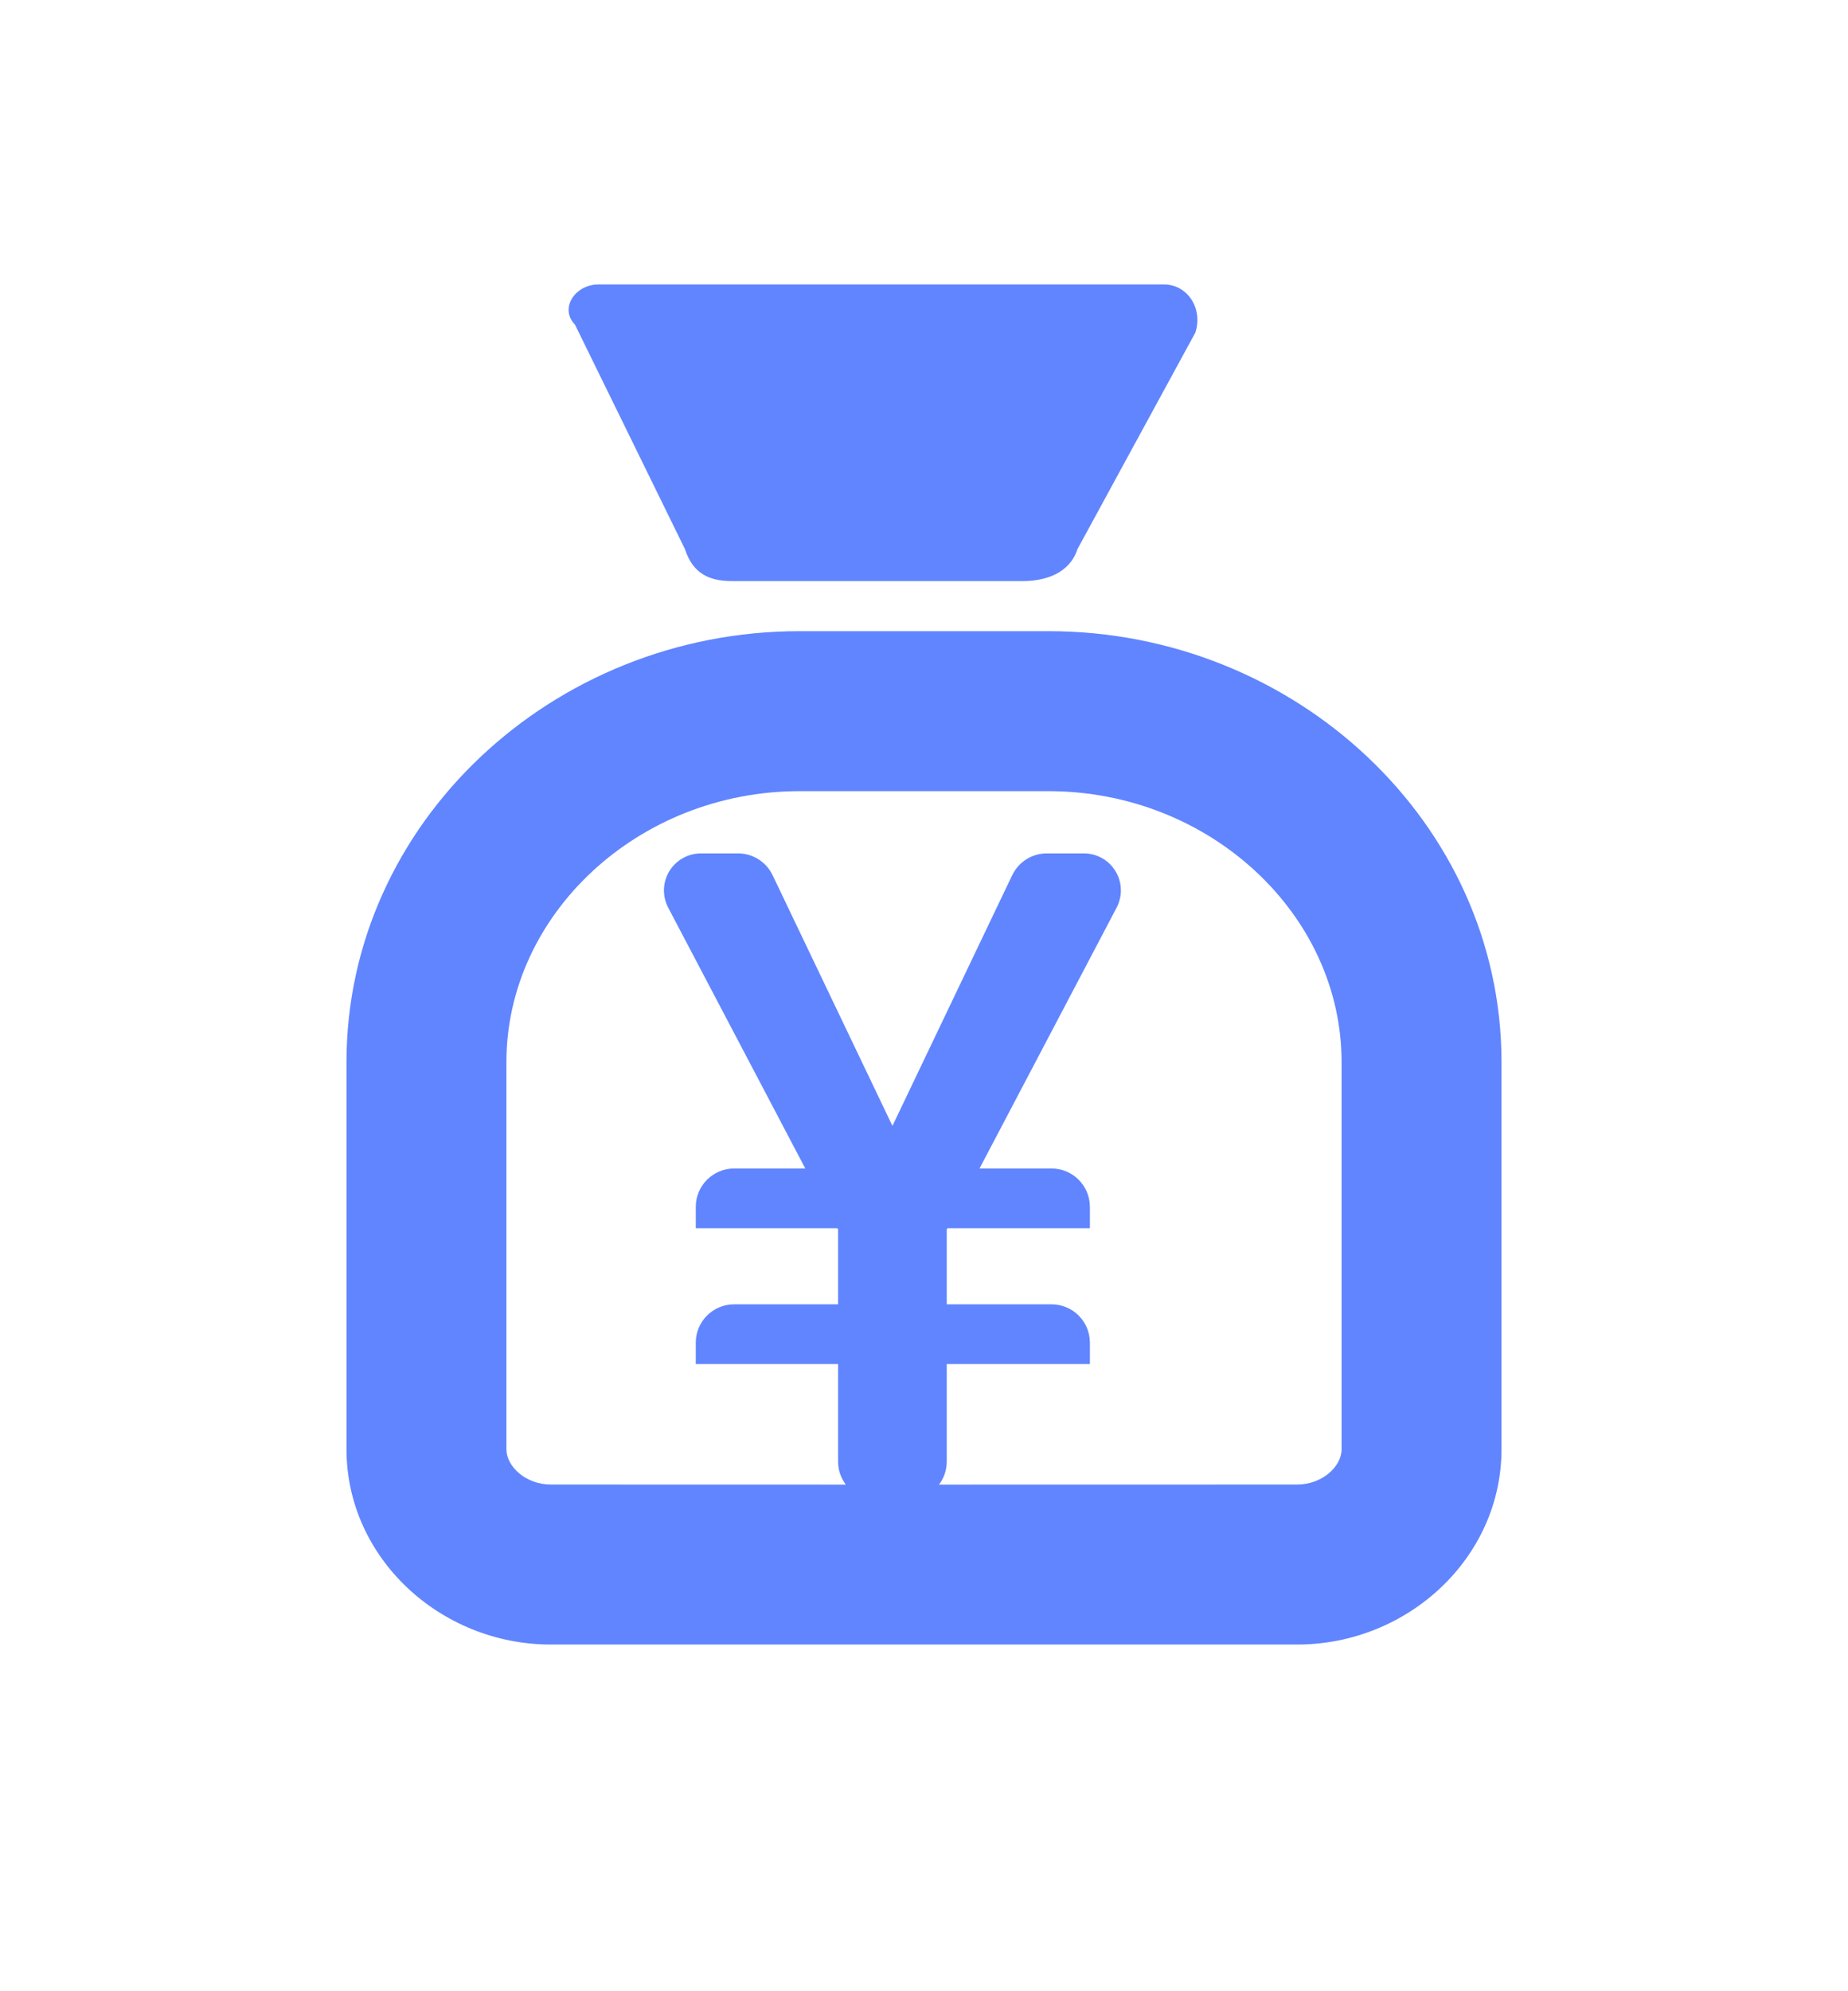 <?xml version="1.0" encoding="UTF-8"?>
<svg width="26px" height="28px" viewBox="0 0 26 28" version="1.1" xmlns="http://www.w3.org/2000/svg" xmlns:xlink="http://www.w3.org/1999/xlink">
    <title>形状结合</title>
    <defs>
        <filter x="-66.7%" y="-60.0%" width="233.3%" height="220.0%" filterUnits="objectBoundingBox" id="filter-1">
            <feOffset dx="0" dy="2" in="SourceAlpha" result="shadowOffsetOuter1"></feOffset>
            <feGaussianBlur stdDeviation="2" in="shadowOffsetOuter1" result="shadowBlurOuter1"></feGaussianBlur>
            <feColorMatrix values="0 0 0 0 0.8   0 0 0 0 0.816   0 0 0 0 0.904  0 0 0 1 0" type="matrix" in="shadowBlurOuter1" result="shadowMatrixOuter1"></feColorMatrix>
            <feMerge>
                <feMergeNode in="shadowMatrixOuter1"></feMergeNode>
                <feMergeNode in="SourceGraphic"></feMergeNode>
            </feMerge>
        </filter>
    </defs>
    <g id="营销结果看板" stroke="none" stroke-width="1" fill="none" fill-rule="evenodd">
        <g transform="translate(-271, -941)" fill="#6085FE" fill-rule="nonzero" id="购买金额">
            <g filter="url(#filter-1)" transform="translate(275, 943)">
                <path d="M10.75,4.875 C14.231,4.875 17.125,7.581 17.125,10.933 L17.125,10.933 L17.125,16.38 C17.125,17.905 15.807,19.125 14.25,19.125 L14.25,19.125 L3.75,19.125 C2.193,19.125 0.875,17.905 0.875,16.38 L0.875,16.38 L0.875,10.933 C0.875,7.581 3.769,4.875 7.25,4.875 L7.25,4.875 Z M10.75,7.125 L7.25,7.125 C4.979,7.125 3.125,8.859 3.125,10.933 L3.125,10.933 L3.125,16.38 C3.125,16.622 3.398,16.875 3.75,16.875 L3.75,16.875 L7.9,16.876 C7.832,16.786 7.791,16.673 7.791,16.551 L7.791,15.181 L5.789,15.181 L5.789,14.881 C5.789,14.582 6.031,14.341 6.329,14.341 L7.791,14.341 L7.791,13.284 L7.779,13.271 L5.789,13.271 L5.789,12.971 C5.789,12.673 6.031,12.431 6.329,12.431 L7.33,12.431 L5.401,8.763 C5.267,8.508 5.365,8.194 5.619,8.06 C5.694,8.021 5.777,8 5.862,8 L6.383,8 C6.591,8 6.78,8.119 6.87,8.307 L8.556,11.832 L10.241,8.307 C10.331,8.119 10.52,8 10.728,8 L11.25,8 C11.537,8 11.77,8.233 11.77,8.52 C11.77,8.605 11.749,8.688 11.71,8.763 L9.781,12.431 L10.794,12.431 C11.093,12.431 11.334,12.673 11.334,12.971 L11.334,13.271 L9.332,13.271 L9.32,13.284 L9.32,14.341 L10.794,14.341 C11.093,14.341 11.334,14.582 11.334,14.881 L11.334,15.181 L9.32,15.181 L9.32,16.551 C9.32,16.673 9.28,16.786 9.211,16.876 L14.25,16.875 C14.602,16.875 14.875,16.622 14.875,16.38 L14.875,16.38 L14.875,10.933 C14.875,8.859 13.021,7.125 10.75,7.125 L10.75,7.125 Z M12.376,-8.48210391e-14 C12.707,-8.48210391e-14 12.928,0.338 12.818,0.676 L12.818,0.676 L11.16,3.72 C11.05,4.058 10.718,4.171 10.387,4.171 L10.387,4.171 L6.299,4.171 C5.967,4.171 5.746,4.058 5.636,3.72 L5.636,3.72 L4.089,0.564 C3.868,0.338 4.089,-8.48210391e-14 4.42,-8.48210391e-14 L4.42,-8.48210391e-14 Z" id="形状结合"></path>
            </g>
        </g>
    </g>
</svg>